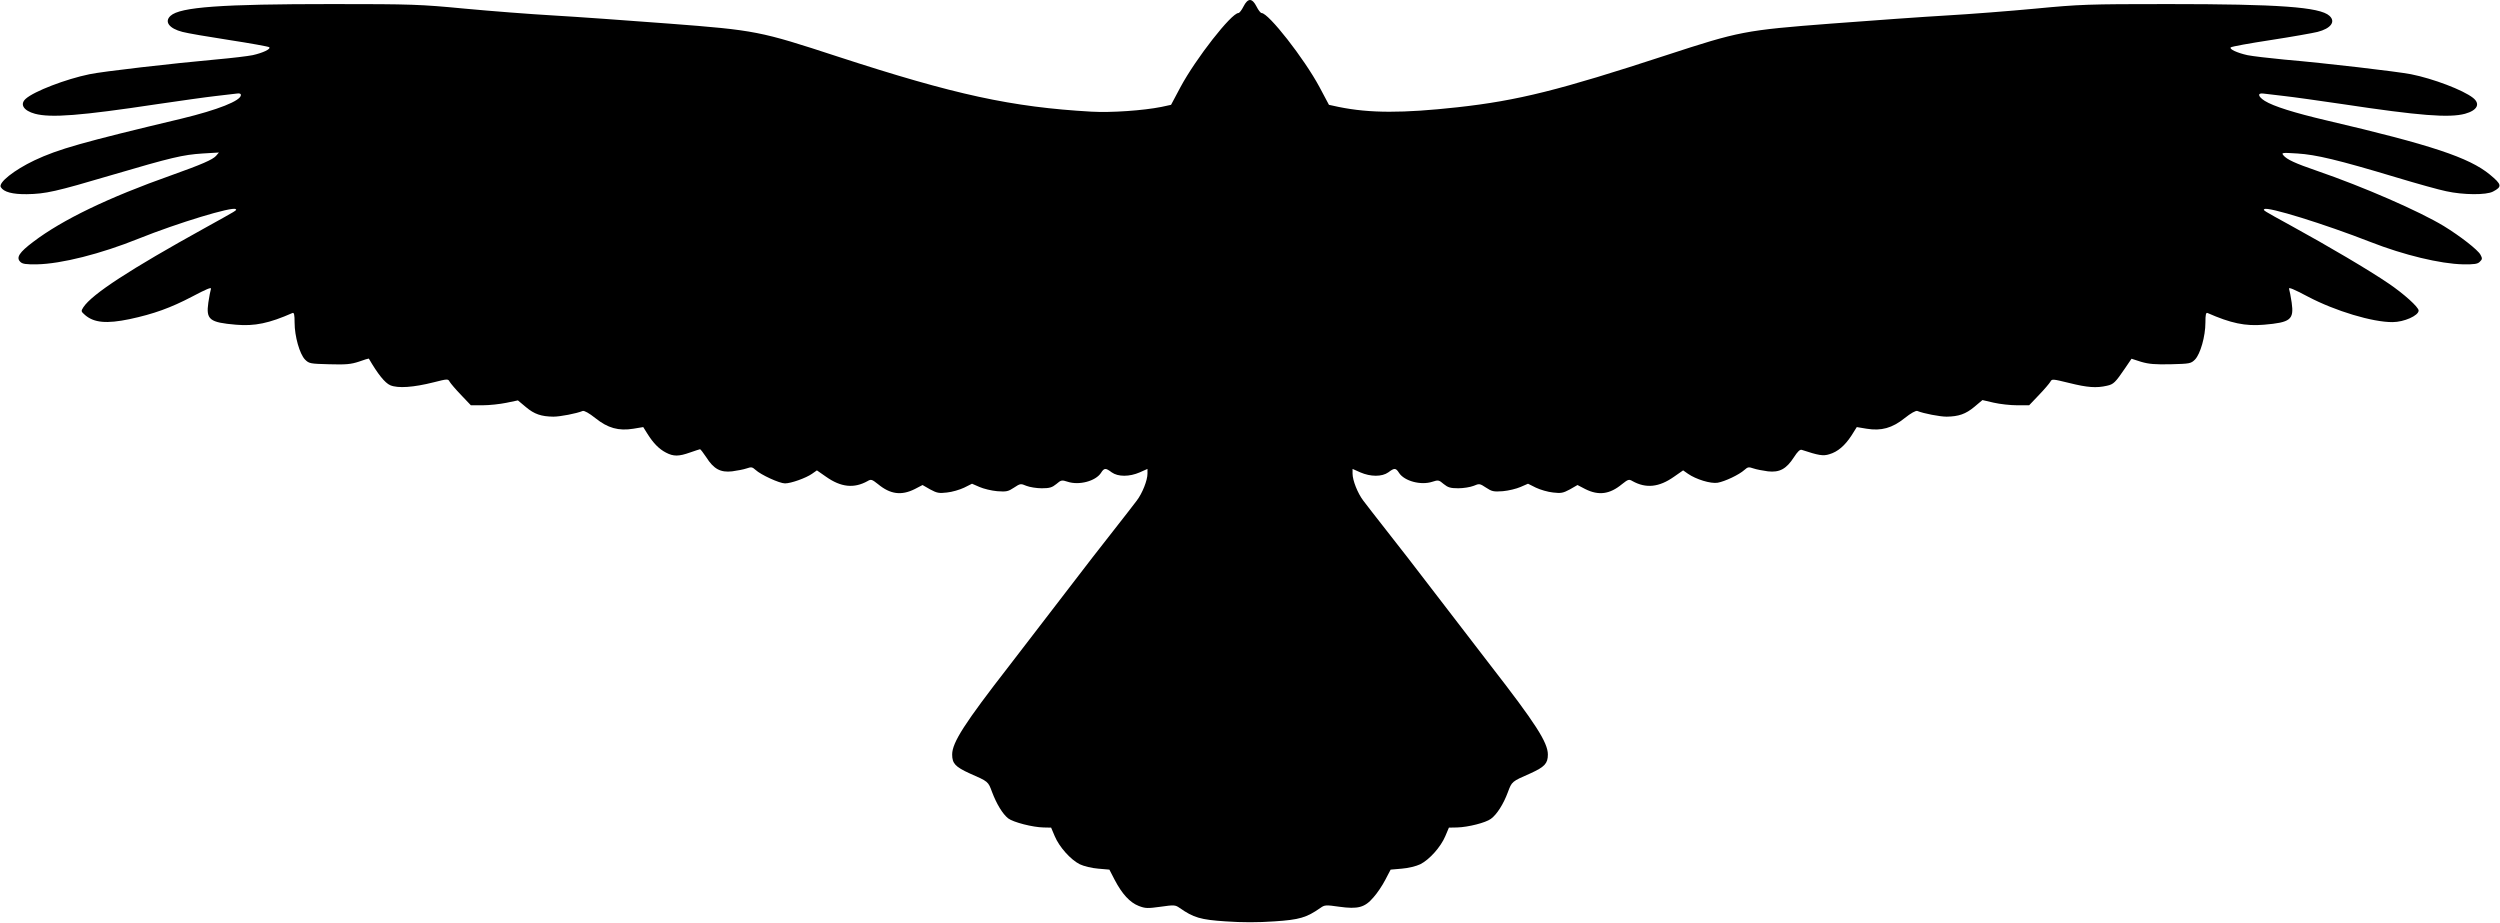 <?xml version="1.0" standalone="no"?>
<!DOCTYPE svg PUBLIC "-//W3C//DTD SVG 20010904//EN"
 "http://www.w3.org/TR/2001/REC-SVG-20010904/DTD/svg10.dtd">
<svg version="1.0" xmlns="http://www.w3.org/2000/svg"
 width="1536pt" height="567pt" viewBox="0 0 1536 567"
 preserveAspectRatio="xMidYMid meet">
<g transform="translate(0,567) scale(0.1,-0.1)"
fill="#000000" stroke="none">
<path d="M7640 5630 c-11 -22 -25 -40 -31 -40 -43 0 -262 -280 -356 -455 l-58
-109 -60 -13 c-111 -22 -307 -36 -430 -29 -489 28 -836 103 -1560 339 -477
156 -500 161 -1035 202 -250 19 -570 42 -710 50 -140 8 -385 27 -545 42 -273
26 -321 28 -815 28 -680 0 -933 -18 -992 -72 -40 -36 -9 -78 73 -99 29 -8 158
-30 288 -50 130 -20 240 -40 245 -44 12 -11 -39 -35 -102 -49 -30 -6 -129 -18
-220 -26 -276 -25 -702 -74 -782 -91 -146 -30 -341 -105 -392 -151 -38 -34
-13 -73 57 -92 97 -26 280 -12 750 59 143 21 305 44 360 50 55 6 112 13 128
15 18 3 27 0 27 -9 0 -35 -142 -91 -365 -145 -612 -146 -756 -187 -903 -256
-126 -60 -224 -138 -207 -165 18 -30 72 -44 160 -43 116 2 175 15 523 118 367
108 435 124 557 132 l100 6 -18 -21 c-21 -23 -87 -52 -272 -118 -390 -138
-672 -274 -851 -410 -85 -64 -106 -96 -80 -122 13 -14 34 -17 104 -16 149 3
391 64 624 158 239 96 578 199 596 181 8 -7 14 -3 -188 -115 -461 -255 -695
-407 -748 -488 -15 -24 -15 -25 11 -48 55 -47 132 -54 272 -25 150 32 254 70
384 138 89 47 122 61 117 48 -3 -10 -11 -48 -16 -84 -15 -105 7 -122 170 -136
115 -10 204 9 347 72 10 4 13 -11 13 -59 0 -84 31 -193 64 -227 25 -25 32 -26
149 -29 103 -3 133 0 182 16 33 12 60 20 61 19 55 -95 99 -150 132 -164 47
-20 143 -13 266 18 87 22 89 22 99 3 6 -10 37 -47 70 -81 l60 -63 73 0 c40 0
105 7 144 15 l72 15 49 -41 c52 -44 95 -58 169 -59 41 0 141 19 180 35 10 3
39 -13 78 -44 76 -61 142 -80 234 -65 l60 10 25 -40 c36 -58 72 -95 115 -117
46 -24 78 -24 148 1 30 11 58 19 61 20 3 0 20 -22 38 -49 46 -73 88 -95 159
-87 31 4 72 12 89 18 29 10 35 9 55 -9 32 -30 147 -83 181 -83 37 0 129 33
166 59 l30 21 56 -39 c92 -65 172 -73 255 -27 22 13 27 11 65 -19 75 -62 143
-71 225 -30 l48 25 47 -27 c41 -22 54 -25 103 -19 31 3 79 17 106 30 l48 24
46 -20 c25 -11 74 -23 109 -26 56 -4 67 -2 103 22 38 25 41 26 76 11 20 -8 63
-15 94 -15 49 0 64 5 90 26 29 25 34 26 70 14 70 -23 171 4 204 54 20 32 29
32 66 4 39 -28 109 -28 173 0 l47 21 0 -29 c0 -41 -31 -120 -66 -166 -16 -22
-79 -102 -139 -179 -61 -77 -197 -252 -302 -390 -105 -137 -259 -338 -342
-445 -275 -354 -351 -472 -351 -546 0 -55 20 -76 108 -116 114 -50 113 -49
137 -114 28 -74 65 -135 99 -162 31 -24 152 -55 218 -56 l46 -1 22 -52 c28
-67 98 -145 154 -173 25 -12 74 -24 113 -27 l69 -6 32 -62 c46 -88 94 -140
148 -161 41 -16 55 -16 135 -5 83 12 90 11 116 -7 86 -60 129 -73 284 -83 98
-7 200 -7 298 0 155 10 198 23 284 83 25 18 33 19 115 7 115 -16 157 -5 210
57 22 24 55 73 73 108 l33 63 69 6 c39 3 88 15 113 27 56 28 126 106 154 173
l22 52 51 1 c67 2 175 29 207 53 36 26 77 90 104 163 25 67 24 66 138 116 88
40 108 61 108 116 0 74 -76 192 -351 546 -83 107 -237 308 -342 445 -105 138
-241 313 -302 390 -60 77 -123 157 -139 179 -35 46 -66 125 -66 166 l0 29 47
-21 c64 -28 134 -28 173 0 37 28 46 28 66 -4 33 -50 134 -77 204 -54 36 12 41
11 70 -14 26 -21 41 -26 90 -26 31 0 74 7 94 15 35 15 38 14 76 -11 36 -24 47
-26 103 -22 35 3 84 15 109 26 l46 20 48 -24 c27 -13 75 -27 106 -30 49 -6 62
-3 103 19 l47 27 48 -25 c82 -41 150 -32 225 30 38 30 43 32 65 19 83 -46 163
-38 255 27 l56 39 30 -21 c49 -34 139 -62 182 -55 45 8 132 49 165 79 20 18
26 19 55 9 17 -6 58 -14 89 -18 71 -8 113 14 160 87 22 34 37 49 48 45 103
-34 131 -39 169 -27 52 15 96 53 137 116 l32 51 60 -10 c91 -15 158 4 234 65
39 31 68 47 78 44 39 -16 139 -35 180 -35 74 1 117 16 170 60 l50 42 69 -16
c39 -9 103 -16 144 -16 l74 0 60 63 c33 34 64 71 70 81 10 19 13 18 116 -7
112 -28 167 -32 232 -17 41 9 51 19 113 110 l38 56 59 -19 c48 -14 85 -17 182
-15 117 3 124 4 149 29 33 34 64 143 64 227 0 48 3 63 13 59 143 -63 232 -82
347 -72 163 14 185 31 170 136 -5 36 -13 74 -16 84 -5 13 28 -1 117 -48 167
-88 397 -157 519 -156 70 0 160 40 160 71 0 21 -91 103 -184 166 -117 80 -371
230 -601 356 -175 96 -171 94 -163 101 18 18 369 -91 653 -202 204 -80 429
-134 567 -137 70 -1 91 2 104 16 16 15 16 21 4 43 -16 30 -124 114 -225 176
-150 91 -493 241 -781 340 -131 45 -184 69 -205 95 -13 16 -8 17 86 11 114 -7
249 -39 605 -146 129 -39 269 -78 310 -86 104 -23 246 -24 287 -2 57 30 55 43
-20 105 -127 104 -357 181 -1002 332 -200 47 -327 87 -380 120 -43 27 -47 51
-7 45 15 -2 72 -9 127 -15 55 -6 217 -29 360 -50 470 -71 653 -85 750 -59 76
21 96 61 49 98 -61 48 -245 118 -381 145 -89 17 -523 68 -779 90 -94 9 -196
21 -225 27 -64 14 -115 38 -103 48 5 5 115 25 246 45 130 20 259 43 287 50 82
21 113 63 73 99 -59 54 -312 72 -992 72 -494 0 -542 -2 -815 -28 -159 -15
-405 -34 -545 -42 -140 -8 -460 -31 -710 -50 -532 -41 -562 -47 -1015 -195
-654 -214 -909 -278 -1280 -319 -337 -37 -539 -37 -730 2 l-60 13 -58 109
c-94 175 -313 455 -356 455 -6 0 -20 18 -31 40 -13 26 -27 40 -40 40 -13 0
-27 -14 -40 -40z"/>
</g>
</svg>
